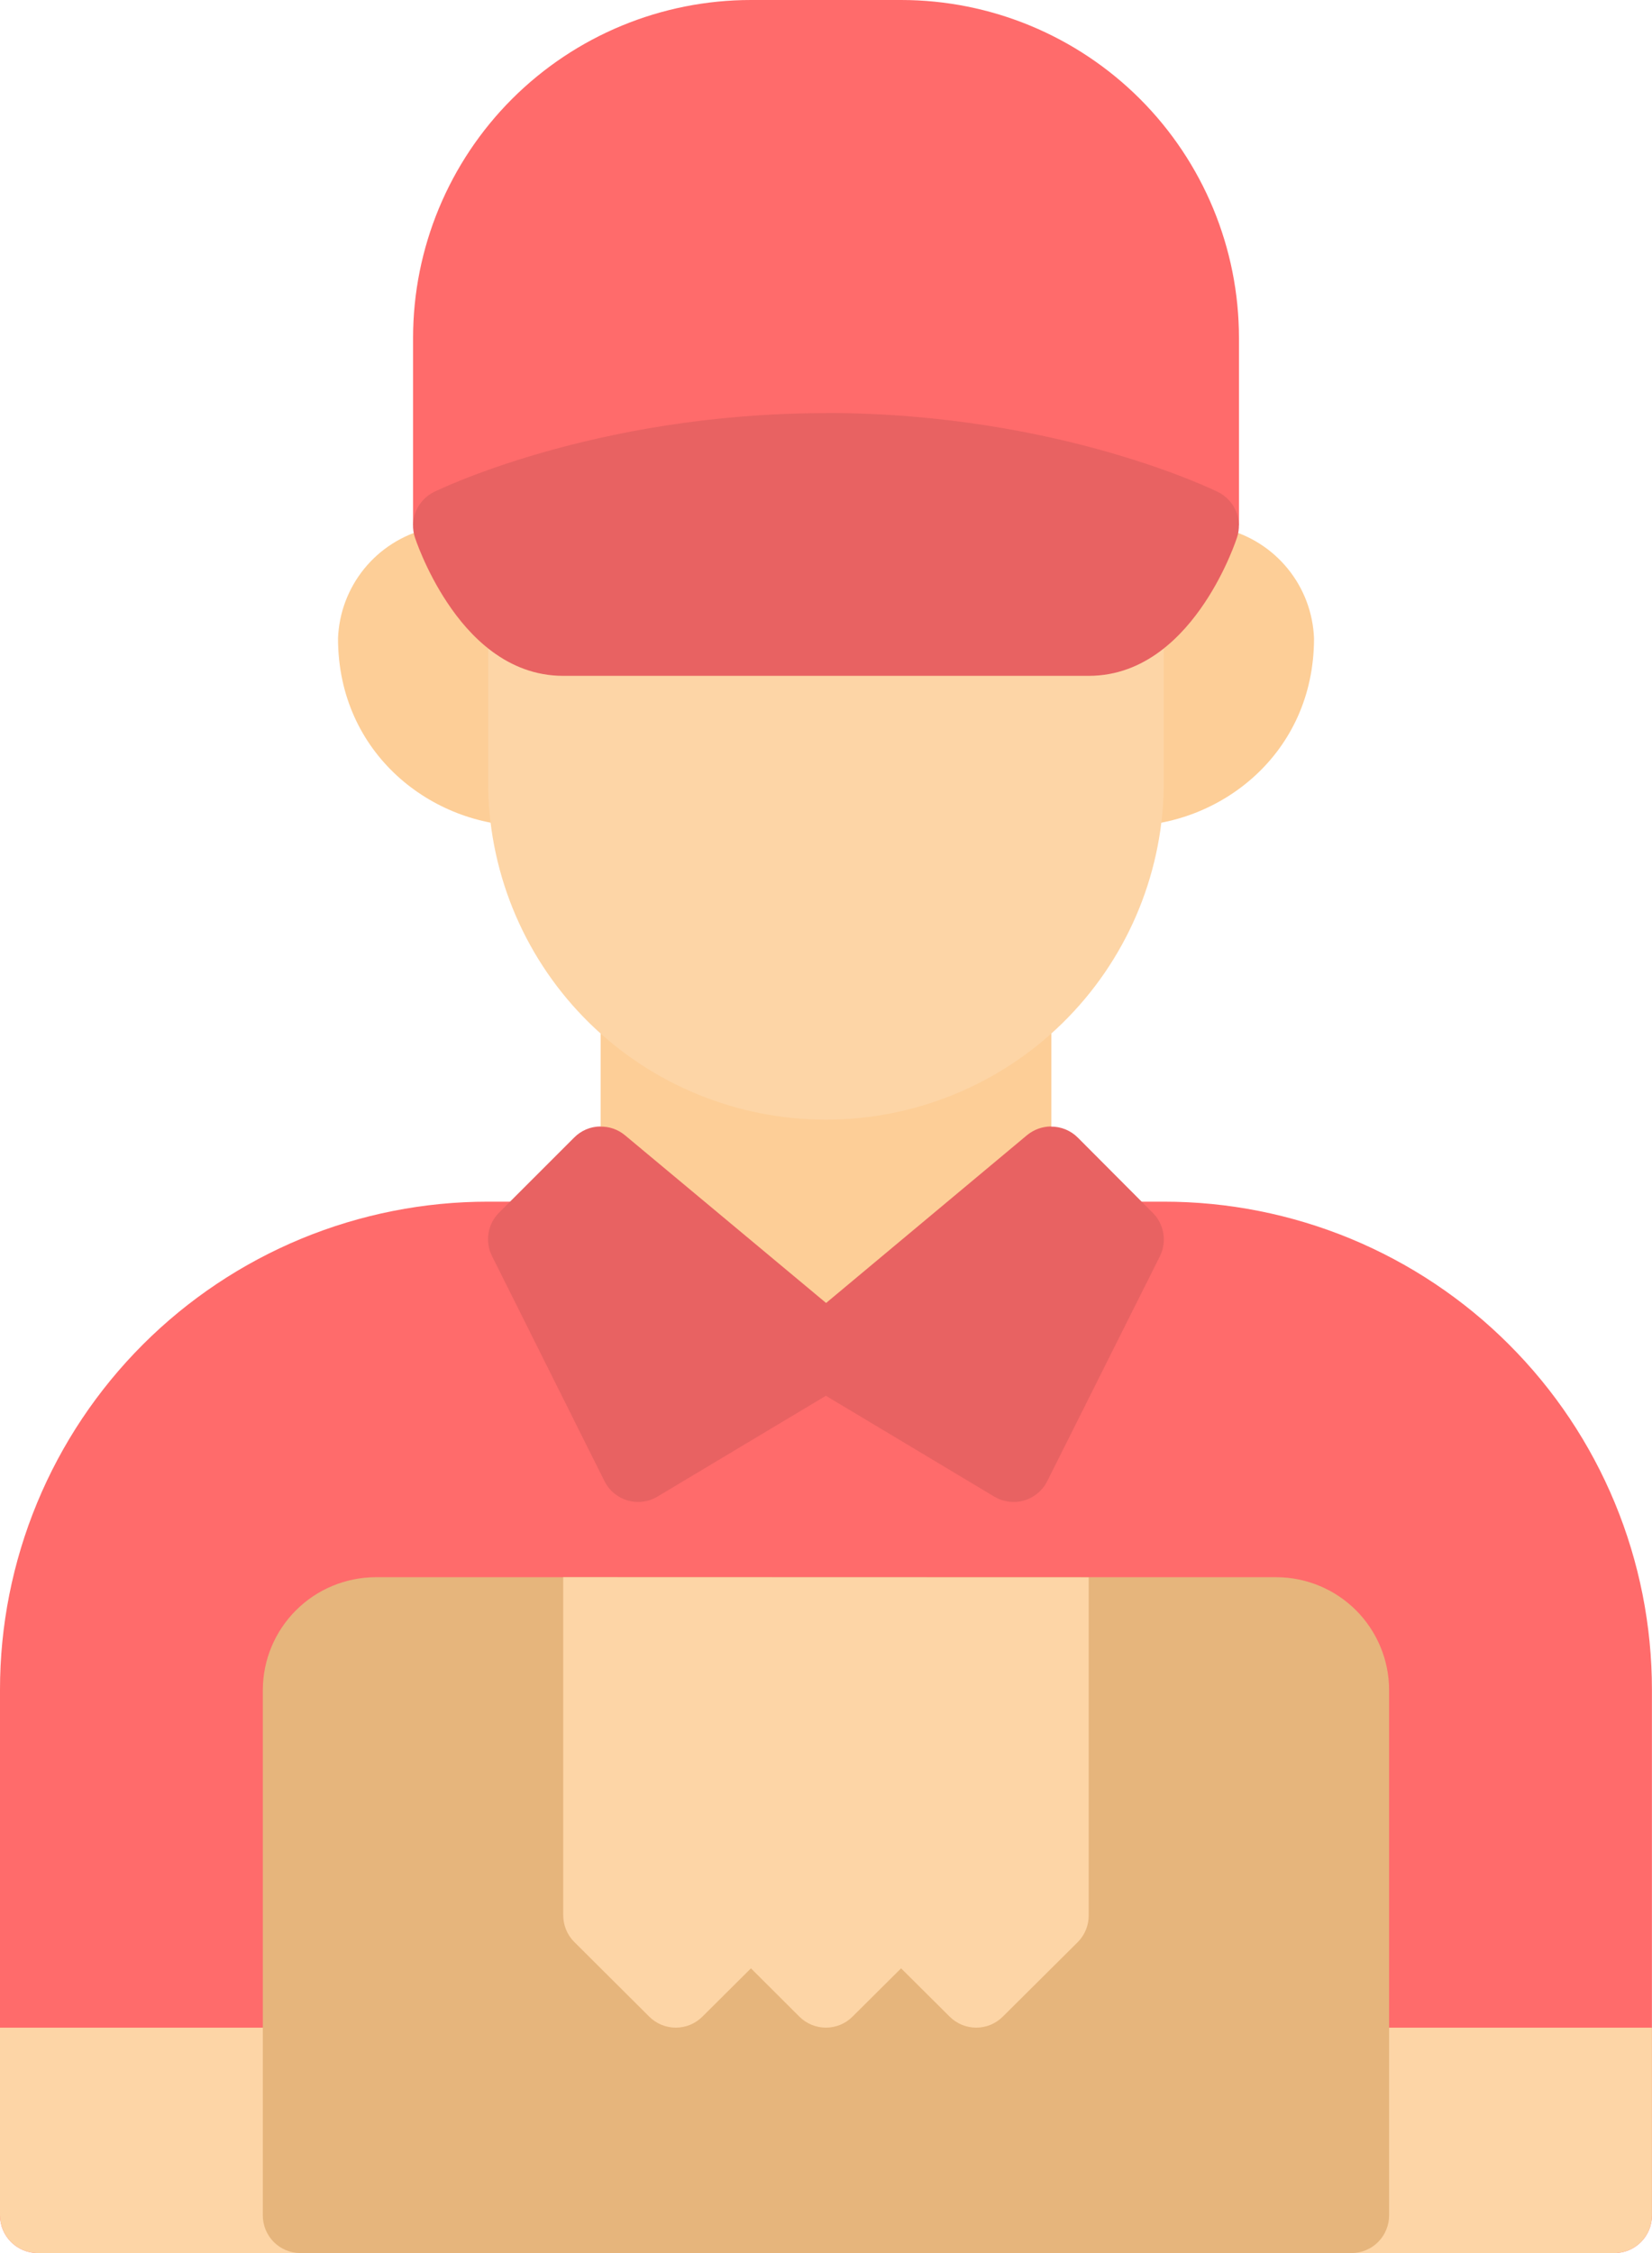 <svg width="44" height="60" viewBox="0 0 44 60" fill="none" xmlns="http://www.w3.org/2000/svg">
<path d="M15.998 26V37.999H28.002V26H15.998ZM30.002 14.566C30.38 14.3 30.811 14.119 31.266 14.036C31.721 13.953 32.188 13.97 32.636 14.086C33.292 14.251 33.877 14.624 34.303 15.15C34.729 15.675 34.973 16.325 34.998 17C34.998 20.081 32.485 21.997 30.002 21.997V14.566Z" fill="#FDCE97"/>
<path d="M20.001 0C17.615 -2.10441e-07 15.327 0.948 13.639 2.634C11.952 4.321 11.003 6.609 11.002 8.995V13.996H32.999V8.999C32.999 6.613 32.051 4.325 30.365 2.637C28.678 0.95 26.39 0.001 24.004 0H20.001ZM13.002 32.001C11.294 32 9.603 32.335 8.025 32.987C6.447 33.64 5.014 34.597 3.806 35.805C2.599 37.012 1.641 38.445 0.988 40.023C0.335 41.601 -0.001 43.292 2.2024e-06 44.999V58.995C2.2024e-06 59.547 0.446 59.996 0.998 60H43C43.555 60 44.001 59.547 43.998 58.995V44.999C43.998 43.292 43.663 41.601 43.01 40.023C42.357 38.445 41.399 37.012 40.191 35.805C38.984 34.597 37.55 33.64 35.972 32.987C34.394 32.335 32.703 32 30.996 32.001H25.999L22.001 34.998L17.998 32.001H13.002Z" fill="#FF6B6B"/>
<path d="M13.999 14.566C13.621 14.299 13.189 14.118 12.733 14.035C12.278 13.952 11.809 13.969 11.361 14.086C10.706 14.252 10.122 14.625 9.697 15.15C9.272 15.676 9.028 16.325 9.003 17C9.003 20.081 11.516 21.997 13.999 21.997V14.566Z" fill="#FDCE97"/>
<path d="M13.002 13.996V21.003C13.05 23.357 14.019 25.599 15.701 27.247C17.383 28.895 19.644 29.817 21.999 29.817C24.354 29.817 26.614 28.895 28.297 27.247C29.979 25.599 30.948 23.357 30.996 21.003V13.996H13.002ZM0 53.998V58.995C0 59.547 0.446 59.996 0.998 60H43C43.555 60 44.001 59.547 43.998 58.995V53.998H0Z" fill="#FDD5A6"/>
<path d="M9.997 42.002C9.203 42.006 8.443 42.323 7.882 42.884C7.321 43.445 7.003 44.205 7 44.999V58.995C6.999 59.26 7.103 59.514 7.289 59.703C7.475 59.891 7.729 59.998 7.994 60H35.996C36.128 60 36.258 59.974 36.38 59.923C36.502 59.873 36.613 59.799 36.706 59.705C36.799 59.612 36.872 59.501 36.922 59.379C36.973 59.257 36.998 59.127 36.998 58.995V44.999C36.995 44.206 36.678 43.446 36.118 42.884C35.557 42.323 34.798 42.006 34.004 42.002H9.997Z" fill="#E6B57C"/>
<path d="M15.001 42.002V51.001C15.001 51.266 15.103 51.523 15.292 51.712L17.291 53.703C17.384 53.797 17.495 53.87 17.616 53.921C17.738 53.971 17.868 53.997 18 53.997C18.132 53.997 18.262 53.971 18.384 53.921C18.505 53.87 18.616 53.797 18.709 53.703L20.001 52.418L21.29 53.703C21.383 53.797 21.494 53.87 21.615 53.921C21.737 53.971 21.867 53.997 21.999 53.997C22.13 53.997 22.261 53.971 22.382 53.921C22.504 53.87 22.614 53.797 22.707 53.703L24 52.418L25.293 53.703C25.386 53.797 25.496 53.87 25.618 53.921C25.739 53.971 25.87 53.997 26.001 53.997C26.133 53.997 26.263 53.971 26.385 53.921C26.506 53.87 26.617 53.797 26.71 53.703L28.713 51.712C28.898 51.522 29 51.266 28.997 51.001V42.006L15.001 42.002Z" fill="#FDD5A6"/>
<path d="M15.992 29.998C15.86 29.999 15.731 30.026 15.61 30.077C15.49 30.129 15.38 30.203 15.289 30.297L13.289 32.296C12.987 32.598 12.911 33.063 13.104 33.449L16.101 39.447C16.366 39.968 17.012 40.154 17.511 39.855L22.519 36.858C22.655 36.775 22.77 36.662 22.854 36.526C22.937 36.39 22.987 36.236 22.999 36.077C23.011 35.918 22.985 35.759 22.924 35.612C22.862 35.465 22.766 35.335 22.643 35.233L16.642 30.229C16.459 30.078 16.228 29.998 15.992 30.002V29.998Z" fill="#E86262"/>
<path d="M27.984 29.998C27.757 30.002 27.538 30.081 27.36 30.225L21.358 35.237C21.236 35.339 21.14 35.469 21.078 35.616C21.016 35.763 20.99 35.922 21.002 36.081C21.015 36.24 21.065 36.394 21.148 36.53C21.232 36.666 21.346 36.779 21.483 36.862L26.487 39.859C26.605 39.929 26.736 39.973 26.871 39.99C27.007 40.008 27.145 39.997 27.276 39.958C27.408 39.92 27.53 39.855 27.635 39.768C27.741 39.681 27.827 39.573 27.889 39.451L30.894 33.453C30.987 33.265 31.019 33.053 30.985 32.846C30.951 32.639 30.853 32.448 30.705 32.3L28.709 30.297C28.615 30.202 28.502 30.127 28.378 30.076C28.254 30.026 28.121 30 27.988 30.002L27.984 29.998ZM22.001 11.002C15.776 11.002 11.554 13.104 11.554 13.104C11.339 13.211 11.17 13.393 11.078 13.615C10.985 13.837 10.976 14.085 11.051 14.313C11.051 14.313 11.331 15.179 11.917 16.055C12.499 16.932 13.504 17.998 15.001 17.998H28.997C30.497 17.998 31.499 16.932 32.084 16.055C32.67 15.179 32.946 14.317 32.946 14.317C33.023 14.088 33.014 13.839 32.922 13.617C32.829 13.394 32.659 13.211 32.444 13.104C32.444 13.104 28.222 10.998 22.001 10.998V11.002Z" fill="#E86262"/>
</svg>

